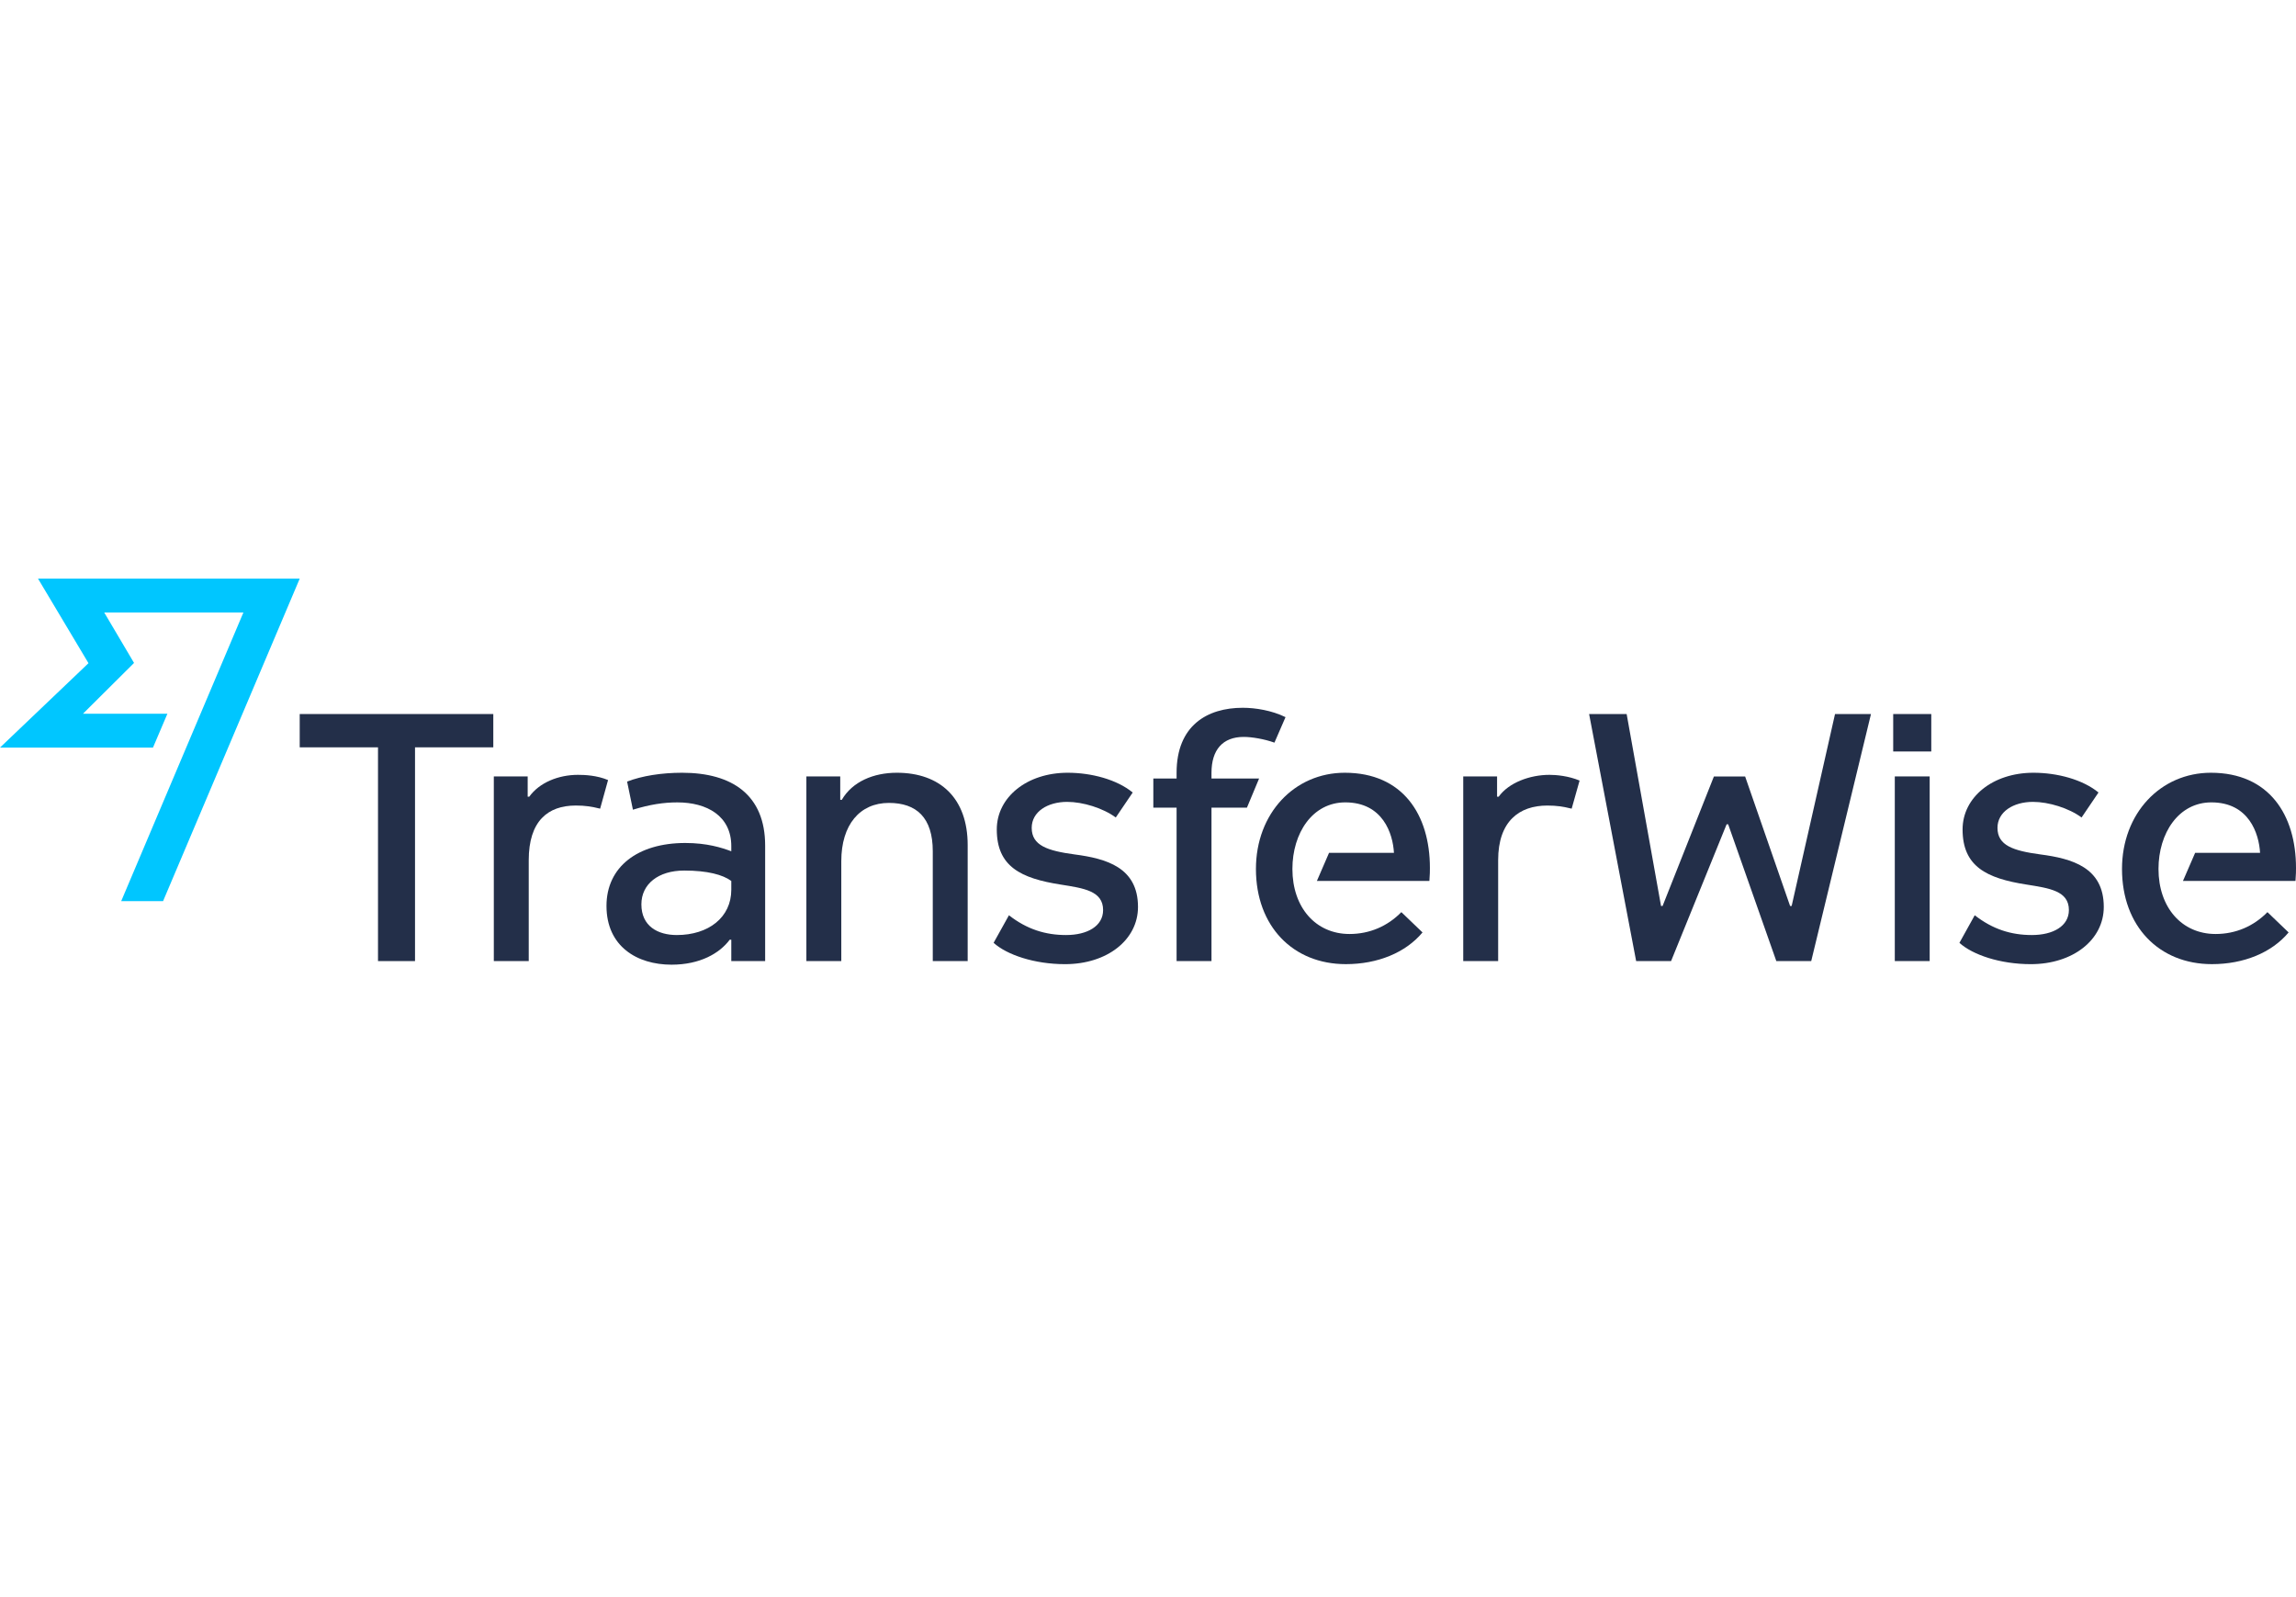 <svg width="115" height="80" viewBox="0 0 115 80" fill="none" xmlns="http://www.w3.org/2000/svg">
<g clip-path="url(#clip0)">
<path fill-rule="evenodd" clip-rule="evenodd" d="M1.904 28.984L4.432 33.219L0 37.446H7.663L8.384 35.752H4.155L6.714 33.207L5.219 30.678H12.192L6.071 45.137H8.168L15.012 28.984H1.904Z" fill="#00C6FF"/>
<path fill-rule="evenodd" clip-rule="evenodd" d="M94.905 38.891H96.652V48.14H94.905V38.891Z" fill="#232F49"/>
<path fill-rule="evenodd" clip-rule="evenodd" d="M94.825 35.766H96.732V37.642H94.825V35.766Z" fill="#232F49"/>
<path fill-rule="evenodd" clip-rule="evenodd" d="M91.911 35.766L89.739 45.379H89.66L87.408 38.893H85.845L83.275 45.379H83.196L81.474 35.766H79.594L81.95 48.141H83.699L86.481 41.289H86.559L88.971 48.141H90.719L93.712 35.766H91.911Z" fill="#232F49"/>
<path fill-rule="evenodd" clip-rule="evenodd" d="M67.594 46.784C65.898 46.784 64.733 45.454 64.733 43.527C64.733 41.729 65.739 40.191 67.382 40.191C69.263 40.191 69.766 41.755 69.819 42.719H66.568L65.959 44.127H71.594C71.62 43.761 71.62 43.657 71.62 43.475C71.62 40.817 70.269 38.707 67.355 38.707C64.839 38.707 62.906 40.738 62.906 43.527C62.906 46.393 64.759 48.294 67.408 48.294C68.998 48.294 70.401 47.722 71.25 46.706L70.19 45.689C69.501 46.393 68.6 46.784 67.594 46.784Z" fill="#232F49"/>
<path fill-rule="evenodd" clip-rule="evenodd" d="M60.68 38.71C60.68 37.564 61.236 36.912 62.296 36.912C62.694 36.912 63.329 37.017 63.833 37.199L64.388 35.922C63.7 35.584 62.879 35.453 62.243 35.453C60.468 35.453 58.932 36.339 58.932 38.71V38.997H57.767V40.456H58.932V48.141H60.68V40.456H62.455L63.064 38.997H60.68V38.71Z" fill="#232F49"/>
<path fill-rule="evenodd" clip-rule="evenodd" d="M44.919 38.707C43.753 38.707 42.694 39.151 42.164 40.062H42.085V38.89H40.389V48.139H42.138V43.137C42.138 41.313 43.065 40.218 44.522 40.218C45.899 40.218 46.72 40.947 46.72 42.641V48.139H48.468V42.329C48.468 39.984 47.092 38.707 44.919 38.707Z" fill="#232F49"/>
<path fill-rule="evenodd" clip-rule="evenodd" d="M36.628 44.57C36.628 45.95 35.489 46.836 33.899 46.836C32.946 46.836 32.125 46.393 32.125 45.299C32.125 44.283 32.972 43.606 34.271 43.606C35.436 43.606 36.204 43.814 36.628 44.127V44.57ZM34.164 38.707C33.132 38.707 32.151 38.863 31.41 39.15L31.701 40.558C32.549 40.297 33.237 40.192 33.926 40.192C35.41 40.192 36.628 40.87 36.628 42.381V42.641C36.151 42.46 35.41 42.225 34.323 42.225C31.939 42.225 30.377 43.423 30.377 45.377C30.377 47.41 31.913 48.321 33.635 48.321C35.065 48.321 36.045 47.749 36.549 47.071H36.628V48.139H38.324V42.355C38.324 39.828 36.681 38.707 34.164 38.707Z" fill="#232F49"/>
<path fill-rule="evenodd" clip-rule="evenodd" d="M15.012 35.766V37.434H18.933V48.141H20.787V37.434H24.708V35.766H15.012Z" fill="#232F49"/>
<path fill-rule="evenodd" clip-rule="evenodd" d="M30.456 39.073C29.9 38.838 29.291 38.812 28.946 38.812C27.966 38.812 27.013 39.203 26.509 39.906H26.43V38.891H24.734V48.14H26.483V43.085C26.483 41.131 27.436 40.349 28.84 40.349C29.317 40.349 29.635 40.402 30.059 40.506L30.456 39.073Z" fill="#232F49"/>
<path fill-rule="evenodd" clip-rule="evenodd" d="M79.117 39.099C78.561 38.865 77.951 38.812 77.607 38.812C76.627 38.812 75.567 39.203 75.065 39.907H74.984V38.891H73.289V48.14H75.038V43.086C75.038 41.132 76.097 40.35 77.501 40.35C77.978 40.35 78.296 40.402 78.72 40.506L79.117 39.099Z" fill="#232F49"/>
<path fill-rule="evenodd" clip-rule="evenodd" d="M110.974 46.784C109.278 46.784 108.113 45.454 108.113 43.527C108.113 41.729 109.12 40.191 110.762 40.191C112.643 40.191 113.146 41.755 113.2 42.719H109.948L109.338 44.127H114.974C115 43.761 115 43.657 115 43.475C115 40.817 113.65 38.707 110.736 38.707C108.219 38.707 106.285 40.738 106.285 43.527C106.285 46.393 108.139 48.294 110.788 48.294C112.378 48.294 113.782 47.722 114.63 46.706L113.57 45.689C112.881 46.393 111.981 46.784 110.974 46.784Z" fill="#232F49"/>
<path fill-rule="evenodd" clip-rule="evenodd" d="M53.82 42.798C52.469 42.615 51.675 42.354 51.675 41.468C51.675 40.661 52.469 40.166 53.45 40.166C54.244 40.166 55.251 40.479 55.886 40.948L56.734 39.697C55.94 39.045 54.668 38.707 53.476 38.707C51.436 38.707 49.926 39.932 49.926 41.547C49.926 43.397 51.118 43.996 53.132 44.309C54.271 44.491 55.251 44.621 55.251 45.585C55.251 46.393 54.455 46.836 53.397 46.836C52.364 46.836 51.436 46.549 50.535 45.846L49.767 47.226C50.429 47.826 51.807 48.295 53.343 48.295C55.463 48.295 56.999 47.071 56.999 45.429C56.999 43.449 55.41 43.006 53.82 42.798Z" fill="#232F49"/>
<path fill-rule="evenodd" clip-rule="evenodd" d="M102.194 42.798C100.843 42.615 100.048 42.354 100.048 41.468C100.048 40.661 100.843 40.166 101.824 40.166C102.617 40.166 103.625 40.479 104.26 40.948L105.108 39.696C104.313 39.045 103.042 38.707 101.849 38.707C99.81 38.707 98.3 39.931 98.3 41.547C98.3 43.397 99.492 43.996 101.505 44.308C102.644 44.491 103.625 44.621 103.625 45.585C103.625 46.392 102.83 46.836 101.77 46.836C100.737 46.836 99.81 46.549 98.909 45.845L98.142 47.227C98.803 47.826 100.18 48.295 101.717 48.295C103.836 48.295 105.372 47.07 105.372 45.429C105.372 43.449 103.783 43.006 102.194 42.798Z" fill="#232F49"/>
</g>
<defs>
<clipPath id="clip0">
<rect width="115" height="80" fill="white"/>
</clipPath>
</defs>
</svg>
